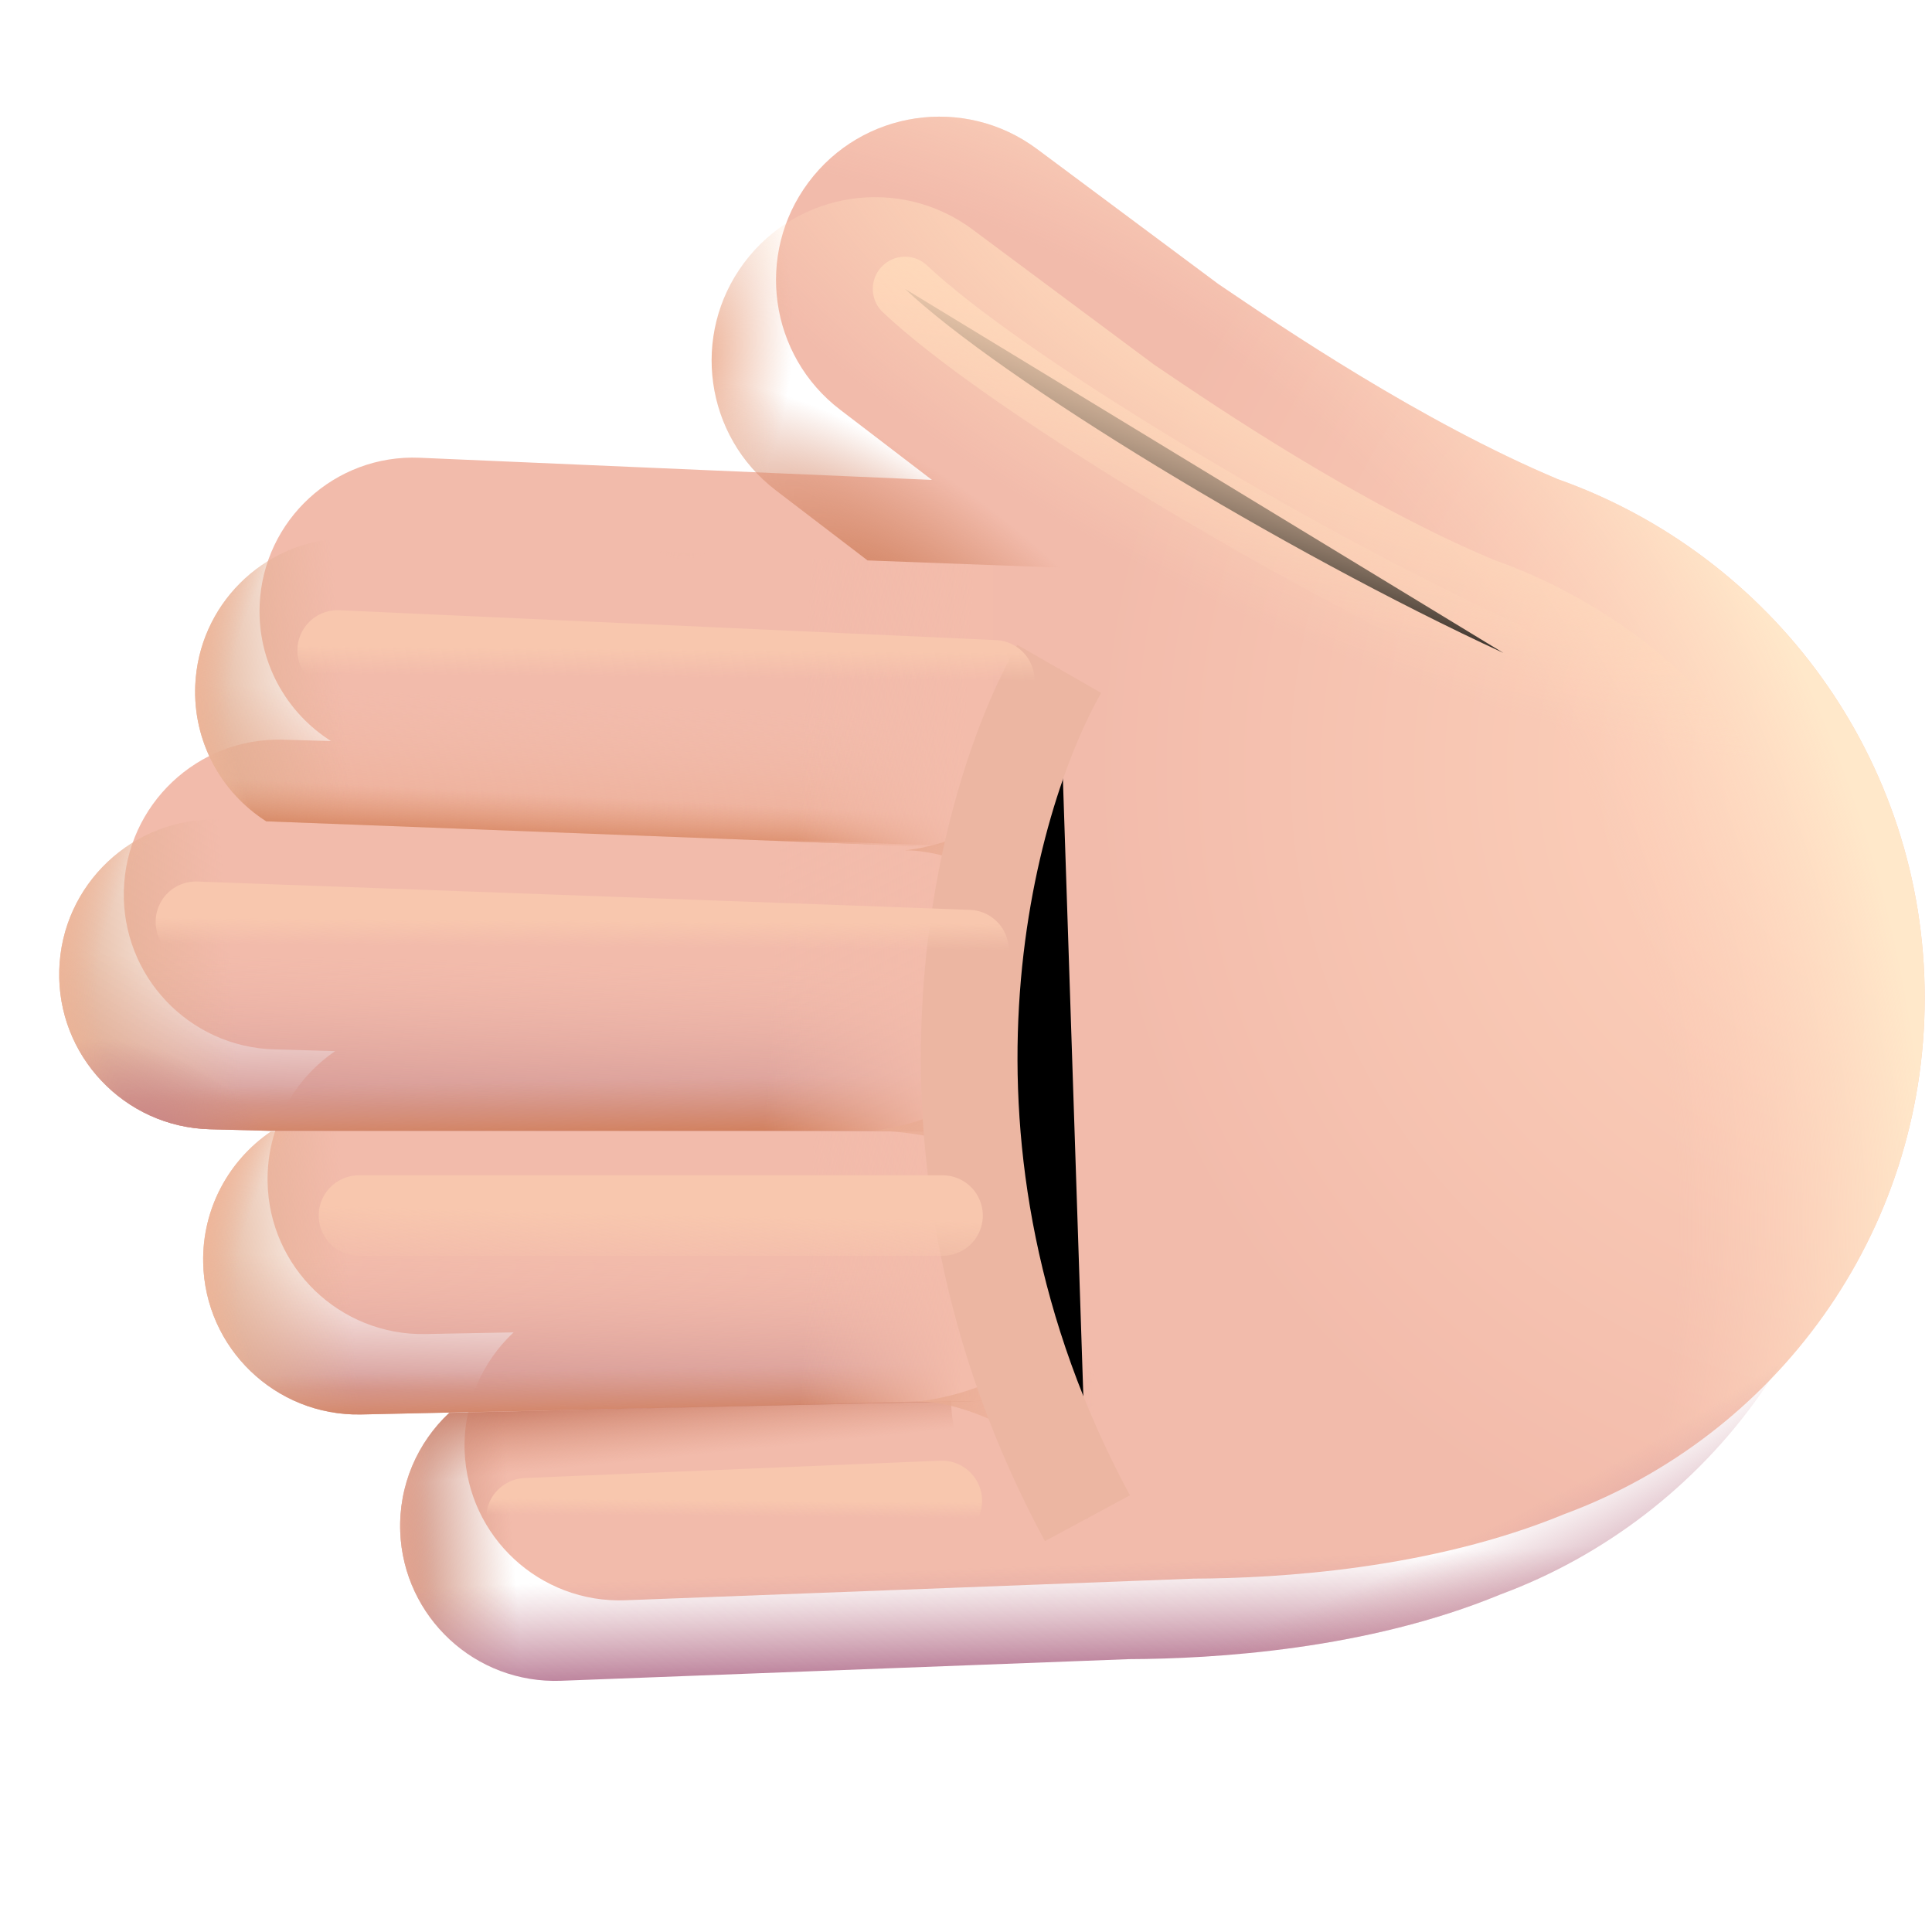<svg viewBox="1 1 30 30" xmlns="http://www.w3.org/2000/svg">
<g filter="url(#filter0_ii_20020_7041)">
<path d="M4.396 13.736C3.067 13.698 1.961 14.745 1.923 16.073C1.886 17.401 2.932 18.508 4.26 18.545L5.204 18.572C4.558 19.014 4.139 19.763 4.155 20.605C4.18 21.933 5.277 22.989 6.605 22.965L7.975 22.939C7.484 23.399 7.188 24.061 7.215 24.786C7.266 26.114 8.383 27.149 9.711 27.099L18.533 26.763C19.864 26.758 22.228 26.614 24.294 25.76C27.56 24.552 29.887 21.419 29.887 17.744C29.887 14.029 27.509 10.867 24.186 9.689C22.078 8.801 19.903 7.328 18.981 6.703C18.96 6.689 18.94 6.675 18.92 6.662L16.101 4.563C14.977 3.727 13.388 3.96 12.552 5.084C11.723 6.197 11.943 7.771 13.047 8.613L14.471 9.702L6.518 9.358C5.202 9.301 4.089 10.322 4.032 11.638C3.994 12.522 4.442 13.315 5.14 13.757L4.396 13.736Z" fill="url(#paint0_radial_20020_7041)"/>
<path d="M4.396 13.736C3.067 13.698 1.961 14.745 1.923 16.073C1.886 17.401 2.932 18.508 4.26 18.545L5.204 18.572C4.558 19.014 4.139 19.763 4.155 20.605C4.18 21.933 5.277 22.989 6.605 22.965L7.975 22.939C7.484 23.399 7.188 24.061 7.215 24.786C7.266 26.114 8.383 27.149 9.711 27.099L18.533 26.763C19.864 26.758 22.228 26.614 24.294 25.76C27.56 24.552 29.887 21.419 29.887 17.744C29.887 14.029 27.509 10.867 24.186 9.689C22.078 8.801 19.903 7.328 18.981 6.703C18.96 6.689 18.94 6.675 18.92 6.662L16.101 4.563C14.977 3.727 13.388 3.96 12.552 5.084C11.723 6.197 11.943 7.771 13.047 8.613L14.471 9.702L6.518 9.358C5.202 9.301 4.089 10.322 4.032 11.638C3.994 12.522 4.442 13.315 5.14 13.757L4.396 13.736Z" fill="url(#paint1_radial_20020_7041)"/>
</g>
<path d="M6.286 9.359L16.422 9.782L16.422 14.186L5.134 13.753C4.44 13.31 3.994 12.519 4.032 11.638C4.086 10.399 5.074 9.423 6.286 9.359Z" fill="url(#paint2_linear_20020_7041)"/>
<path d="M6.286 9.359L16.422 9.782L16.422 14.186L5.134 13.753C4.44 13.31 3.994 12.519 4.032 11.638C4.086 10.399 5.074 9.423 6.286 9.359Z" fill="url(#paint3_linear_20020_7041)"/>
<path d="M6.286 9.359L16.422 9.782L16.422 14.186L5.134 13.753C4.44 13.31 3.994 12.519 4.032 11.638C4.086 10.399 5.074 9.423 6.286 9.359Z" fill="url(#paint4_linear_20020_7041)"/>
<path d="M6.286 9.359L16.422 9.782L16.422 14.186L5.134 13.753C4.44 13.31 3.994 12.519 4.032 11.638C4.086 10.399 5.074 9.423 6.286 9.359Z" fill="url(#paint5_radial_20020_7041)"/>
<path d="M6.286 9.359L16.422 9.782L16.422 14.186L5.134 13.753C4.44 13.31 3.994 12.519 4.032 11.638C4.086 10.399 5.074 9.423 6.286 9.359Z" fill="url(#paint6_linear_20020_7041)"/>
<path d="M1.92 16.063C1.957 14.735 3.064 13.688 4.392 13.726C8.395 13.838 12.413 14.017 16.422 14.162V18.56H5.198L4.257 18.535C2.929 18.498 1.882 17.391 1.92 16.063Z" fill="url(#paint7_linear_20020_7041)"/>
<path d="M1.92 16.063C1.957 14.735 3.064 13.688 4.392 13.726C8.395 13.838 12.413 14.017 16.422 14.162V18.56H5.198L4.257 18.535C2.929 18.498 1.882 17.391 1.92 16.063Z" fill="url(#paint8_linear_20020_7041)"/>
<path d="M1.92 16.063C1.957 14.735 3.064 13.688 4.392 13.726C8.395 13.838 12.413 14.017 16.422 14.162V18.56H5.198L4.257 18.535C2.929 18.498 1.882 17.391 1.92 16.063Z" fill="url(#paint9_linear_20020_7041)"/>
<path d="M1.92 16.063C1.957 14.735 3.064 13.688 4.392 13.726C8.395 13.838 12.413 14.017 16.422 14.162V18.56H5.198L4.257 18.535C2.929 18.498 1.882 17.391 1.92 16.063Z" fill="url(#paint10_radial_20020_7041)"/>
<path d="M1.92 16.063C1.957 14.735 3.064 13.688 4.392 13.726C8.395 13.838 12.413 14.017 16.422 14.162V18.56H5.198L4.257 18.535C2.929 18.498 1.882 17.391 1.92 16.063Z" fill="url(#paint11_linear_20020_7041)"/>
<path d="M1.92 16.063C1.957 14.735 3.064 13.688 4.392 13.726C8.395 13.838 12.413 14.017 16.422 14.162V18.56H5.198L4.257 18.535C2.929 18.498 1.882 17.391 1.92 16.063Z" fill="url(#paint12_radial_20020_7041)"/>
<path d="M5.204 18.572C4.558 19.014 4.139 19.762 4.155 20.604C4.18 21.933 5.277 22.989 6.605 22.964L16.418 22.75V18.572H5.204Z" fill="url(#paint13_linear_20020_7041)"/>
<path d="M5.204 18.572C4.558 19.014 4.139 19.762 4.155 20.604C4.18 21.933 5.277 22.989 6.605 22.964L16.418 22.75V18.572H5.204Z" fill="url(#paint14_linear_20020_7041)"/>
<path d="M5.204 18.572C4.558 19.014 4.139 19.762 4.155 20.604C4.18 21.933 5.277 22.989 6.605 22.964L16.418 22.75V18.572H5.204Z" fill="url(#paint15_linear_20020_7041)"/>
<path d="M5.204 18.572C4.558 19.014 4.139 19.762 4.155 20.604C4.18 21.933 5.277 22.989 6.605 22.964L16.418 22.75V18.572H5.204Z" fill="url(#paint16_radial_20020_7041)"/>
<path d="M5.204 18.572C4.558 19.014 4.139 19.762 4.155 20.604C4.18 21.933 5.277 22.989 6.605 22.964L16.418 22.75V18.572H5.204Z" fill="url(#paint17_linear_20020_7041)"/>
<path d="M7.975 22.939C7.484 23.399 7.188 24.061 7.215 24.786C7.266 26.113 8.383 27.149 9.71 27.098L16.62 26.828C16.62 25.486 15.769 23.672 15.769 22.75L7.975 22.939Z" fill="url(#paint18_linear_20020_7041)"/>
<path d="M7.975 22.939C7.484 23.399 7.188 24.061 7.215 24.786C7.266 26.113 8.383 27.149 9.71 27.098L16.62 26.828C16.62 25.486 15.769 23.672 15.769 22.75L7.975 22.939Z" fill="url(#paint19_linear_20020_7041)"/>
<path d="M7.975 22.939C7.484 23.399 7.188 24.061 7.215 24.786C7.266 26.113 8.383 27.149 9.71 27.098L16.62 26.828C16.62 25.486 15.769 23.672 15.769 22.75L7.975 22.939Z" fill="url(#paint20_radial_20020_7041)"/>
<g filter="url(#filter1_f_20020_7041)">
<path d="M17.616 15.42C16.78 14.524 15.553 14.193 15.053 14.204C16.353 14.054 17.303 13.12 17.616 12.672V15.42Z" fill="url(#paint21_radial_20020_7041)"/>
</g>
<g filter="url(#filter2_f_20020_7041)">
<path d="M17.565 19.632C16.56 18.745 15.126 18.547 14.534 18.56C16.072 18.382 17.196 17.278 17.565 16.748V19.632Z" fill="url(#paint22_radial_20020_7041)"/>
</g>
<g filter="url(#filter3_f_20020_7041)">
<path d="M17.993 24.185C16.955 23.133 15.832 22.751 15.241 22.763C16.779 22.586 17.624 21.636 17.993 21.106V24.185Z" fill="url(#paint23_radial_20020_7041)"/>
</g>
<g filter="url(#filter4_f_20020_7041)">
<path d="M17.448 11.387C16.302 13.387 14.785 18.825 17.885 24.575" stroke="#ECB6A2" stroke-width="1.5"/>
</g>
<path d="M17.789 9.827L12.795 4.802C12.709 4.889 12.627 4.982 12.552 5.084C11.723 6.197 11.944 7.771 13.047 8.614L14.471 9.702L17.789 9.827Z" fill="url(#paint24_radial_20020_7041)"/>
<g filter="url(#filter5_f_20020_7041)">
<path d="M15.053 5.486C16.533 6.884 20.924 9.56 24.345 11.139" stroke="url(#paint25_linear_20020_7041)" stroke-linecap="round"/>
</g>
<g filter="url(#filter6_f_20020_7041)">
<path d="M6.243 11.1L16.439 11.564" stroke="url(#paint26_linear_20020_7041)" stroke-width="1.25" stroke-linecap="round"/>
</g>
<g filter="url(#filter7_f_20020_7041)">
<path d="M4.042 15.313L16.039 15.753" stroke="url(#paint27_linear_20020_7041)" stroke-width="1.25" stroke-linecap="round"/>
</g>
<g filter="url(#filter8_f_20020_7041)">
<path d="M6.574 19.875H15.636" stroke="url(#paint28_linear_20020_7041)" stroke-width="1.25" stroke-linecap="round"/>
</g>
<g filter="url(#filter9_f_20020_7041)">
<path d="M9.174 24.575L15.625 24.306" stroke="url(#paint29_linear_20020_7041)" stroke-width="1.25" stroke-linecap="round"/>
</g>
<path d="M4.396 13.736C3.067 13.698 1.961 14.745 1.923 16.073C1.886 17.401 2.932 18.508 4.26 18.545L5.204 18.572C4.558 19.014 4.139 19.763 4.155 20.605C4.18 21.933 5.277 22.989 6.605 22.965L7.975 22.939C7.484 23.399 7.188 24.061 7.215 24.786C7.266 26.114 8.383 27.149 9.711 27.099L18.533 26.763C19.864 26.758 22.228 26.614 24.294 25.76C27.56 24.552 29.887 21.419 29.887 17.744C29.887 14.029 27.509 10.867 24.186 9.689C22.078 8.801 19.903 7.328 18.981 6.703C18.96 6.689 18.94 6.675 18.92 6.662L16.101 4.563C14.977 3.727 13.388 3.96 12.552 5.084C11.723 6.197 11.943 7.771 13.047 8.613L14.471 9.702L6.518 9.358C5.202 9.301 4.089 10.322 4.032 11.638C3.994 12.522 4.442 13.315 5.14 13.757L4.396 13.736Z" fill="url(#paint30_linear_20020_7041)"/>
<path d="M4.396 13.736C3.067 13.698 1.961 14.745 1.923 16.073C1.886 17.401 2.932 18.508 4.26 18.545L5.204 18.572C4.558 19.014 4.139 19.763 4.155 20.605C4.18 21.933 5.277 22.989 6.605 22.965L7.975 22.939C7.484 23.399 7.188 24.061 7.215 24.786C7.266 26.114 8.383 27.149 9.711 27.099L18.533 26.763C19.864 26.758 22.228 26.614 24.294 25.76C27.56 24.552 29.887 21.419 29.887 17.744C29.887 14.029 27.509 10.867 24.186 9.689C22.078 8.801 19.903 7.328 18.981 6.703C18.96 6.689 18.94 6.675 18.92 6.662L16.101 4.563C14.977 3.727 13.388 3.96 12.552 5.084C11.723 6.197 11.943 7.771 13.047 8.613L14.471 9.702L6.518 9.358C5.202 9.301 4.089 10.322 4.032 11.638C3.994 12.522 4.442 13.315 5.14 13.757L4.396 13.736Z" fill="url(#paint31_radial_20020_7041)"/>
<path d="M4.396 13.736C3.067 13.698 1.961 14.745 1.923 16.073C1.886 17.401 2.932 18.508 4.26 18.545L5.204 18.572C4.558 19.014 4.139 19.763 4.155 20.605C4.18 21.933 5.277 22.989 6.605 22.965L7.975 22.939C7.484 23.399 7.188 24.061 7.215 24.786C7.266 26.114 8.383 27.149 9.711 27.099L18.533 26.763C19.864 26.758 22.228 26.614 24.294 25.76C27.56 24.552 29.887 21.419 29.887 17.744C29.887 14.029 27.509 10.867 24.186 9.689C22.078 8.801 19.903 7.328 18.981 6.703C18.96 6.689 18.94 6.675 18.92 6.662L16.101 4.563C14.977 3.727 13.388 3.96 12.552 5.084C11.723 6.197 11.943 7.771 13.047 8.613L14.471 9.702L6.518 9.358C5.202 9.301 4.089 10.322 4.032 11.638C3.994 12.522 4.442 13.315 5.14 13.757L4.396 13.736Z" fill="url(#paint32_radial_20020_7041)"/>
<path d="M4.396 13.736C3.067 13.698 1.961 14.745 1.923 16.073C1.886 17.401 2.932 18.508 4.26 18.545L5.204 18.572C4.558 19.014 4.139 19.763 4.155 20.605C4.18 21.933 5.277 22.989 6.605 22.965L7.975 22.939C7.484 23.399 7.188 24.061 7.215 24.786C7.266 26.114 8.383 27.149 9.711 27.099L18.533 26.763C19.864 26.758 22.228 26.614 24.294 25.76C27.56 24.552 29.887 21.419 29.887 17.744C29.887 14.029 27.509 10.867 24.186 9.689C22.078 8.801 19.903 7.328 18.981 6.703C18.96 6.689 18.94 6.675 18.92 6.662L16.101 4.563C14.977 3.727 13.388 3.96 12.552 5.084C11.723 6.197 11.943 7.771 13.047 8.613L14.471 9.702L6.518 9.358C5.202 9.301 4.089 10.322 4.032 11.638C3.994 12.522 4.442 13.315 5.14 13.757L4.396 13.736Z" fill="url(#paint33_radial_20020_7041)"/>
<defs>
<filter id="filter0_ii_20020_7041" x="1.922" y="3.061" width="28.465" height="24.039" filterUnits="userSpaceOnUse" color-interpolation-filters="sRGB">
<feFlood flood-opacity="0" result="BackgroundImageFix"/>
<feBlend mode="normal" in="SourceGraphic" in2="BackgroundImageFix" result="shape"/>
<feColorMatrix in="SourceAlpha" type="matrix" values="0 0 0 0 0 0 0 0 0 0 0 0 0 0 0 0 0 0 127 0" result="hardAlpha"/>
<feOffset dx="0.5" dy="-1"/>
<feGaussianBlur stdDeviation="1"/>
<feComposite in2="hardAlpha" operator="arithmetic" k2="-1" k3="1"/>
<feColorMatrix type="matrix" values="0 0 0 0 0.78 0 0 0 0 0.584 0 0 0 0 0.62 0 0 0 1 0"/>
<feBlend mode="normal" in2="shape" result="effect1_innerShadow_20020_7041"/>
<feColorMatrix in="SourceAlpha" type="matrix" values="0 0 0 0 0 0 0 0 0 0 0 0 0 0 0 0 0 0 127 0" result="hardAlpha"/>
<feOffset dx="0.5" dy="-0.25"/>
<feGaussianBlur stdDeviation="0.5"/>
<feComposite in2="hardAlpha" operator="arithmetic" k2="-1" k3="1"/>
<feColorMatrix type="matrix" values="0 0 0 0 0.847 0 0 0 0 0.663 0 0 0 0 0.557 0 0 0 1 0"/>
<feBlend mode="normal" in2="effect1_innerShadow_20020_7041" result="effect2_innerShadow_20020_7041"/>
</filter>
<filter id="filter1_f_20020_7041" x="14.753" y="12.372" width="3.163" height="3.347" filterUnits="userSpaceOnUse" color-interpolation-filters="sRGB">
<feFlood flood-opacity="0" result="BackgroundImageFix"/>
<feBlend mode="normal" in="SourceGraphic" in2="BackgroundImageFix" result="shape"/>
<feGaussianBlur stdDeviation="0.15" result="effect1_foregroundBlur_20020_7041"/>
</filter>
<filter id="filter2_f_20020_7041" x="14.234" y="16.448" width="3.631" height="3.483" filterUnits="userSpaceOnUse" color-interpolation-filters="sRGB">
<feFlood flood-opacity="0" result="BackgroundImageFix"/>
<feBlend mode="normal" in="SourceGraphic" in2="BackgroundImageFix" result="shape"/>
<feGaussianBlur stdDeviation="0.15" result="effect1_foregroundBlur_20020_7041"/>
</filter>
<filter id="filter3_f_20020_7041" x="14.941" y="20.806" width="3.353" height="3.679" filterUnits="userSpaceOnUse" color-interpolation-filters="sRGB">
<feFlood flood-opacity="0" result="BackgroundImageFix"/>
<feBlend mode="normal" in="SourceGraphic" in2="BackgroundImageFix" result="shape"/>
<feGaussianBlur stdDeviation="0.15" result="effect1_foregroundBlur_20020_7041"/>
</filter>
<filter id="filter4_f_20020_7041" x="13.8" y="9.514" width="6.246" height="16.916" filterUnits="userSpaceOnUse" color-interpolation-filters="sRGB">
<feFlood flood-opacity="0" result="BackgroundImageFix"/>
<feBlend mode="normal" in="SourceGraphic" in2="BackgroundImageFix" result="shape"/>
<feGaussianBlur stdDeviation="0.75" result="effect1_foregroundBlur_20020_7041"/>
</filter>
<filter id="filter5_f_20020_7041" x="13.303" y="3.736" width="12.792" height="9.153" filterUnits="userSpaceOnUse" color-interpolation-filters="sRGB">
<feFlood flood-opacity="0" result="BackgroundImageFix"/>
<feBlend mode="normal" in="SourceGraphic" in2="BackgroundImageFix" result="shape"/>
<feGaussianBlur stdDeviation="0.625" result="effect1_foregroundBlur_20020_7041"/>
</filter>
<filter id="filter6_f_20020_7041" x="4.118" y="8.975" width="14.446" height="4.713" filterUnits="userSpaceOnUse" color-interpolation-filters="sRGB">
<feFlood flood-opacity="0" result="BackgroundImageFix"/>
<feBlend mode="normal" in="SourceGraphic" in2="BackgroundImageFix" result="shape"/>
<feGaussianBlur stdDeviation="0.75" result="effect1_foregroundBlur_20020_7041"/>
</filter>
<filter id="filter7_f_20020_7041" x="1.917" y="13.188" width="16.246" height="4.69" filterUnits="userSpaceOnUse" color-interpolation-filters="sRGB">
<feFlood flood-opacity="0" result="BackgroundImageFix"/>
<feBlend mode="normal" in="SourceGraphic" in2="BackgroundImageFix" result="shape"/>
<feGaussianBlur stdDeviation="0.75" result="effect1_foregroundBlur_20020_7041"/>
</filter>
<filter id="filter8_f_20020_7041" x="4.449" y="17.75" width="13.312" height="4.25" filterUnits="userSpaceOnUse" color-interpolation-filters="sRGB">
<feFlood flood-opacity="0" result="BackgroundImageFix"/>
<feBlend mode="normal" in="SourceGraphic" in2="BackgroundImageFix" result="shape"/>
<feGaussianBlur stdDeviation="0.75" result="effect1_foregroundBlur_20020_7041"/>
</filter>
<filter id="filter9_f_20020_7041" x="7.049" y="22.181" width="10.701" height="4.519" filterUnits="userSpaceOnUse" color-interpolation-filters="sRGB">
<feFlood flood-opacity="0" result="BackgroundImageFix"/>
<feBlend mode="normal" in="SourceGraphic" in2="BackgroundImageFix" result="shape"/>
<feGaussianBlur stdDeviation="0.75" result="effect1_foregroundBlur_20020_7041"/>
</filter>
<radialGradient id="paint0_radial_20020_7041" cx="0" cy="0" r="1" gradientUnits="userSpaceOnUse" gradientTransform="translate(29.596 14.257) rotate(170.048) scale(27.102 28.088)">
<stop stop-color="#FFD5BD"/>
<stop offset="0.467" stop-color="#F2BBAB"/>
</radialGradient>
<radialGradient id="paint1_radial_20020_7041" cx="0" cy="0" r="1" gradientUnits="userSpaceOnUse" gradientTransform="translate(8.681 21.479) rotate(-13.634) scale(22.692 21.81)">
<stop offset="0.771" stop-color="#FFD5BE" stop-opacity="0"/>
<stop offset="0.943" stop-color="#FFE8CA"/>
</radialGradient>
<linearGradient id="paint2_linear_20020_7041" x1="7.524" y1="13.878" x2="7.629" y2="11.772" gradientUnits="userSpaceOnUse">
<stop offset="0.043" stop-color="#EDAE97"/>
<stop offset="1" stop-color="#F0B9A7" stop-opacity="0"/>
</linearGradient>
<linearGradient id="paint3_linear_20020_7041" x1="3.822" y1="11.408" x2="6.287" y2="11.227" gradientUnits="userSpaceOnUse">
<stop stop-color="#E1AD90"/>
<stop offset="1" stop-color="#E1AD90" stop-opacity="0"/>
</linearGradient>
<linearGradient id="paint4_linear_20020_7041" x1="10.752" y1="14.336" x2="10.8" y2="13.398" gradientUnits="userSpaceOnUse">
<stop offset="0.07" stop-color="#CF7952"/>
<stop offset="1" stop-color="#DE9574" stop-opacity="0"/>
</linearGradient>
<radialGradient id="paint5_radial_20020_7041" cx="0" cy="0" r="1" gradientUnits="userSpaceOnUse" gradientTransform="translate(12.278 11.772) rotate(177.22) scale(8.477 5.979)">
<stop offset="0.912" stop-color="#F0B69A" stop-opacity="0"/>
<stop offset="1" stop-color="#F0B69A"/>
</radialGradient>
<linearGradient id="paint6_linear_20020_7041" x1="15.941" y1="13.402" x2="13.416" y2="13.276" gradientUnits="userSpaceOnUse">
<stop stop-color="#F3BCAB"/>
<stop offset="1" stop-color="#F3BCAB" stop-opacity="0"/>
</linearGradient>
<linearGradient id="paint7_linear_20020_7041" x1="6.05" y1="18.281" x2="6.095" y2="15.871" gradientUnits="userSpaceOnUse">
<stop offset="0.043" stop-color="#D39895"/>
<stop offset="1" stop-color="#EAB1A7" stop-opacity="0"/>
</linearGradient>
<linearGradient id="paint8_linear_20020_7041" x1="1.676" y1="15.778" x2="4.554" y2="15.531" gradientUnits="userSpaceOnUse">
<stop stop-color="#E1AD90"/>
<stop offset="1" stop-color="#E1AD90" stop-opacity="0"/>
</linearGradient>
<linearGradient id="paint9_linear_20020_7041" x1="9.844" y1="18.812" x2="9.826" y2="17.771" gradientUnits="userSpaceOnUse">
<stop offset="0.07" stop-color="#CF7952"/>
<stop offset="1" stop-color="#DE9574" stop-opacity="0"/>
</linearGradient>
<radialGradient id="paint10_radial_20020_7041" cx="0" cy="0" r="1" gradientUnits="userSpaceOnUse" gradientTransform="translate(11.572 16.142) rotate(177.62) scale(9.919 5.99)">
<stop offset="0.912" stop-color="#F0B69A" stop-opacity="0"/>
<stop offset="1" stop-color="#F0B69A"/>
</radialGradient>
<linearGradient id="paint11_linear_20020_7041" x1="15.86" y1="17.775" x2="12.907" y2="17.602" gradientUnits="userSpaceOnUse">
<stop stop-color="#F3BCAB"/>
<stop offset="1" stop-color="#F3BCAB" stop-opacity="0"/>
</linearGradient>
<radialGradient id="paint12_radial_20020_7041" cx="0" cy="0" r="1" gradientUnits="userSpaceOnUse" gradientTransform="translate(3.392 18.56) rotate(-63.188) scale(1.197 2.127)">
<stop stop-color="#C98789"/>
<stop offset="1" stop-color="#C98789" stop-opacity="0"/>
</radialGradient>
<linearGradient id="paint13_linear_20020_7041" x1="7.648" y1="22.711" x2="7.692" y2="20.522" gradientUnits="userSpaceOnUse">
<stop offset="0.043" stop-color="#D39895"/>
<stop offset="1" stop-color="#EAB1A7" stop-opacity="0"/>
</linearGradient>
<linearGradient id="paint14_linear_20020_7041" x1="3.949" y1="20.437" x2="6.385" y2="20.242" gradientUnits="userSpaceOnUse">
<stop stop-color="#E1AD90"/>
<stop offset="1" stop-color="#E1AD90" stop-opacity="0"/>
</linearGradient>
<linearGradient id="paint15_linear_20020_7041" x1="10.855" y1="23.194" x2="10.838" y2="22.248" gradientUnits="userSpaceOnUse">
<stop offset="0.07" stop-color="#CF7952"/>
<stop offset="1" stop-color="#DE9574" stop-opacity="0"/>
</linearGradient>
<radialGradient id="paint16_radial_20020_7041" cx="0" cy="0" r="1" gradientUnits="userSpaceOnUse" gradientTransform="translate(12.317 20.768) rotate(177.443) scale(8.388 5.442)">
<stop offset="0.912" stop-color="#F0B69A" stop-opacity="0"/>
<stop offset="1" stop-color="#F0B69A"/>
</radialGradient>
<linearGradient id="paint17_linear_20020_7041" x1="15.942" y1="22.251" x2="13.444" y2="22.116" gradientUnits="userSpaceOnUse">
<stop stop-color="#F3BCAB"/>
<stop offset="1" stop-color="#F3BCAB" stop-opacity="0"/>
</linearGradient>
<linearGradient id="paint18_linear_20020_7041" x1="10.498" y1="22.242" x2="10.678" y2="24.019" gradientUnits="userSpaceOnUse">
<stop offset="0.169" stop-color="#C2735C"/>
<stop offset="0.828" stop-color="#D79079" stop-opacity="0"/>
</linearGradient>
<linearGradient id="paint19_linear_20020_7041" x1="7.213" y1="25.403" x2="8.993" y2="25.267" gradientUnits="userSpaceOnUse">
<stop stop-color="#CE8B77"/>
<stop offset="1" stop-color="#CE8B77" stop-opacity="0"/>
</linearGradient>
<radialGradient id="paint20_radial_20020_7041" cx="0" cy="0" r="1" gradientUnits="userSpaceOnUse" gradientTransform="translate(15.386 24.453) rotate(176.749) scale(8.326 18.004)">
<stop offset="0.921" stop-color="#E9AD9A" stop-opacity="0"/>
<stop offset="1" stop-color="#E9AD9A"/>
</radialGradient>
<radialGradient id="paint21_radial_20020_7041" cx="0" cy="0" r="1" gradientUnits="userSpaceOnUse" gradientTransform="translate(15.053 14.046) rotate(-1.949) scale(2.564 2.343)">
<stop stop-color="#E9AB92"/>
<stop offset="1" stop-color="#E9AB92" stop-opacity="0"/>
</radialGradient>
<radialGradient id="paint22_radial_20020_7041" cx="0" cy="0" r="1" gradientUnits="userSpaceOnUse" gradientTransform="translate(14.534 18.19) rotate(-1.729) scale(3.033 2.459)">
<stop stop-color="#E9AB92"/>
<stop offset="1" stop-color="#E9AB92" stop-opacity="0"/>
</radialGradient>
<radialGradient id="paint23_radial_20020_7041" cx="0" cy="0" r="1" gradientUnits="userSpaceOnUse" gradientTransform="translate(15.241 22.645) rotate(-2.033) scale(2.754 2.625)">
<stop stop-color="#E9AB92"/>
<stop offset="1" stop-color="#E9AB92" stop-opacity="0"/>
</radialGradient>
<radialGradient id="paint24_radial_20020_7041" cx="0" cy="0" r="1" gradientUnits="userSpaceOnUse" gradientTransform="translate(15.193 10.688) rotate(-141.886) scale(5.466 2.15)">
<stop stop-color="#C87353"/>
<stop offset="0.251" stop-color="#D78D6F"/>
<stop offset="1" stop-color="#D78D6F" stop-opacity="0"/>
</radialGradient>
<linearGradient id="paint25_linear_20020_7041" x1="14.724" y1="4.664" x2="14.044" y2="9.9" gradientUnits="userSpaceOnUse">
<stop stop-color="#FFD8BA"/>
<stop offset="1" stop-color="#FFD8BA" stop-opacity="0"/>
</linearGradient>
<linearGradient id="paint26_linear_20020_7041" x1="5.882" y1="11.033" x2="5.878" y2="11.469" gradientUnits="userSpaceOnUse">
<stop stop-color="#F8C7AE"/>
<stop offset="1" stop-color="#F8C7AE" stop-opacity="0"/>
</linearGradient>
<linearGradient id="paint27_linear_20020_7041" x1="3.618" y1="15.249" x2="3.615" y2="15.663" gradientUnits="userSpaceOnUse">
<stop stop-color="#F8C7AE"/>
<stop offset="1" stop-color="#F8C7AE" stop-opacity="0"/>
</linearGradient>
<linearGradient id="paint28_linear_20020_7041" x1="6.253" y1="19.73" x2="6.231" y2="20.671" gradientUnits="userSpaceOnUse">
<stop stop-color="#F8C7AE"/>
<stop offset="1" stop-color="#F8C7AE" stop-opacity="0"/>
</linearGradient>
<linearGradient id="paint29_linear_20020_7041" x1="8.945" y1="24.267" x2="8.943" y2="24.52" gradientUnits="userSpaceOnUse">
<stop stop-color="#F8C7AE"/>
<stop offset="1" stop-color="#F8C7AE" stop-opacity="0"/>
</linearGradient>
<linearGradient id="paint30_linear_20020_7041" x1="15.487" y1="27.1" x2="15.426" y2="25.367" gradientUnits="userSpaceOnUse">
<stop offset="0.078" stop-color="#BA7F9A"/>
<stop offset="1" stop-color="#CD939B" stop-opacity="0"/>
</linearGradient>
<radialGradient id="paint31_radial_20020_7041" cx="0" cy="0" r="1" gradientUnits="userSpaceOnUse" gradientTransform="translate(17.293 12.406) rotate(65.36) scale(16.166 27.67)">
<stop offset="0.864" stop-color="#CD939B" stop-opacity="0"/>
<stop offset="1" stop-color="#BA7F9A"/>
</radialGradient>
<radialGradient id="paint32_radial_20020_7041" cx="0" cy="0" r="1" gradientUnits="userSpaceOnUse" gradientTransform="translate(22.052 5.25) rotate(115.574) scale(5.516 13.195)">
<stop offset="0.317" stop-color="#FFDBBC"/>
<stop offset="1" stop-color="#FFDBBC" stop-opacity="0"/>
</radialGradient>
<radialGradient id="paint33_radial_20020_7041" cx="0" cy="0" r="1" gradientUnits="userSpaceOnUse" gradientTransform="translate(11.886 6.609) rotate(6.34) scale(1.415 3.089)">
<stop stop-color="#EDB196"/>
<stop offset="1" stop-color="#EAB094" stop-opacity="0"/>
</radialGradient>
</defs>
</svg>
